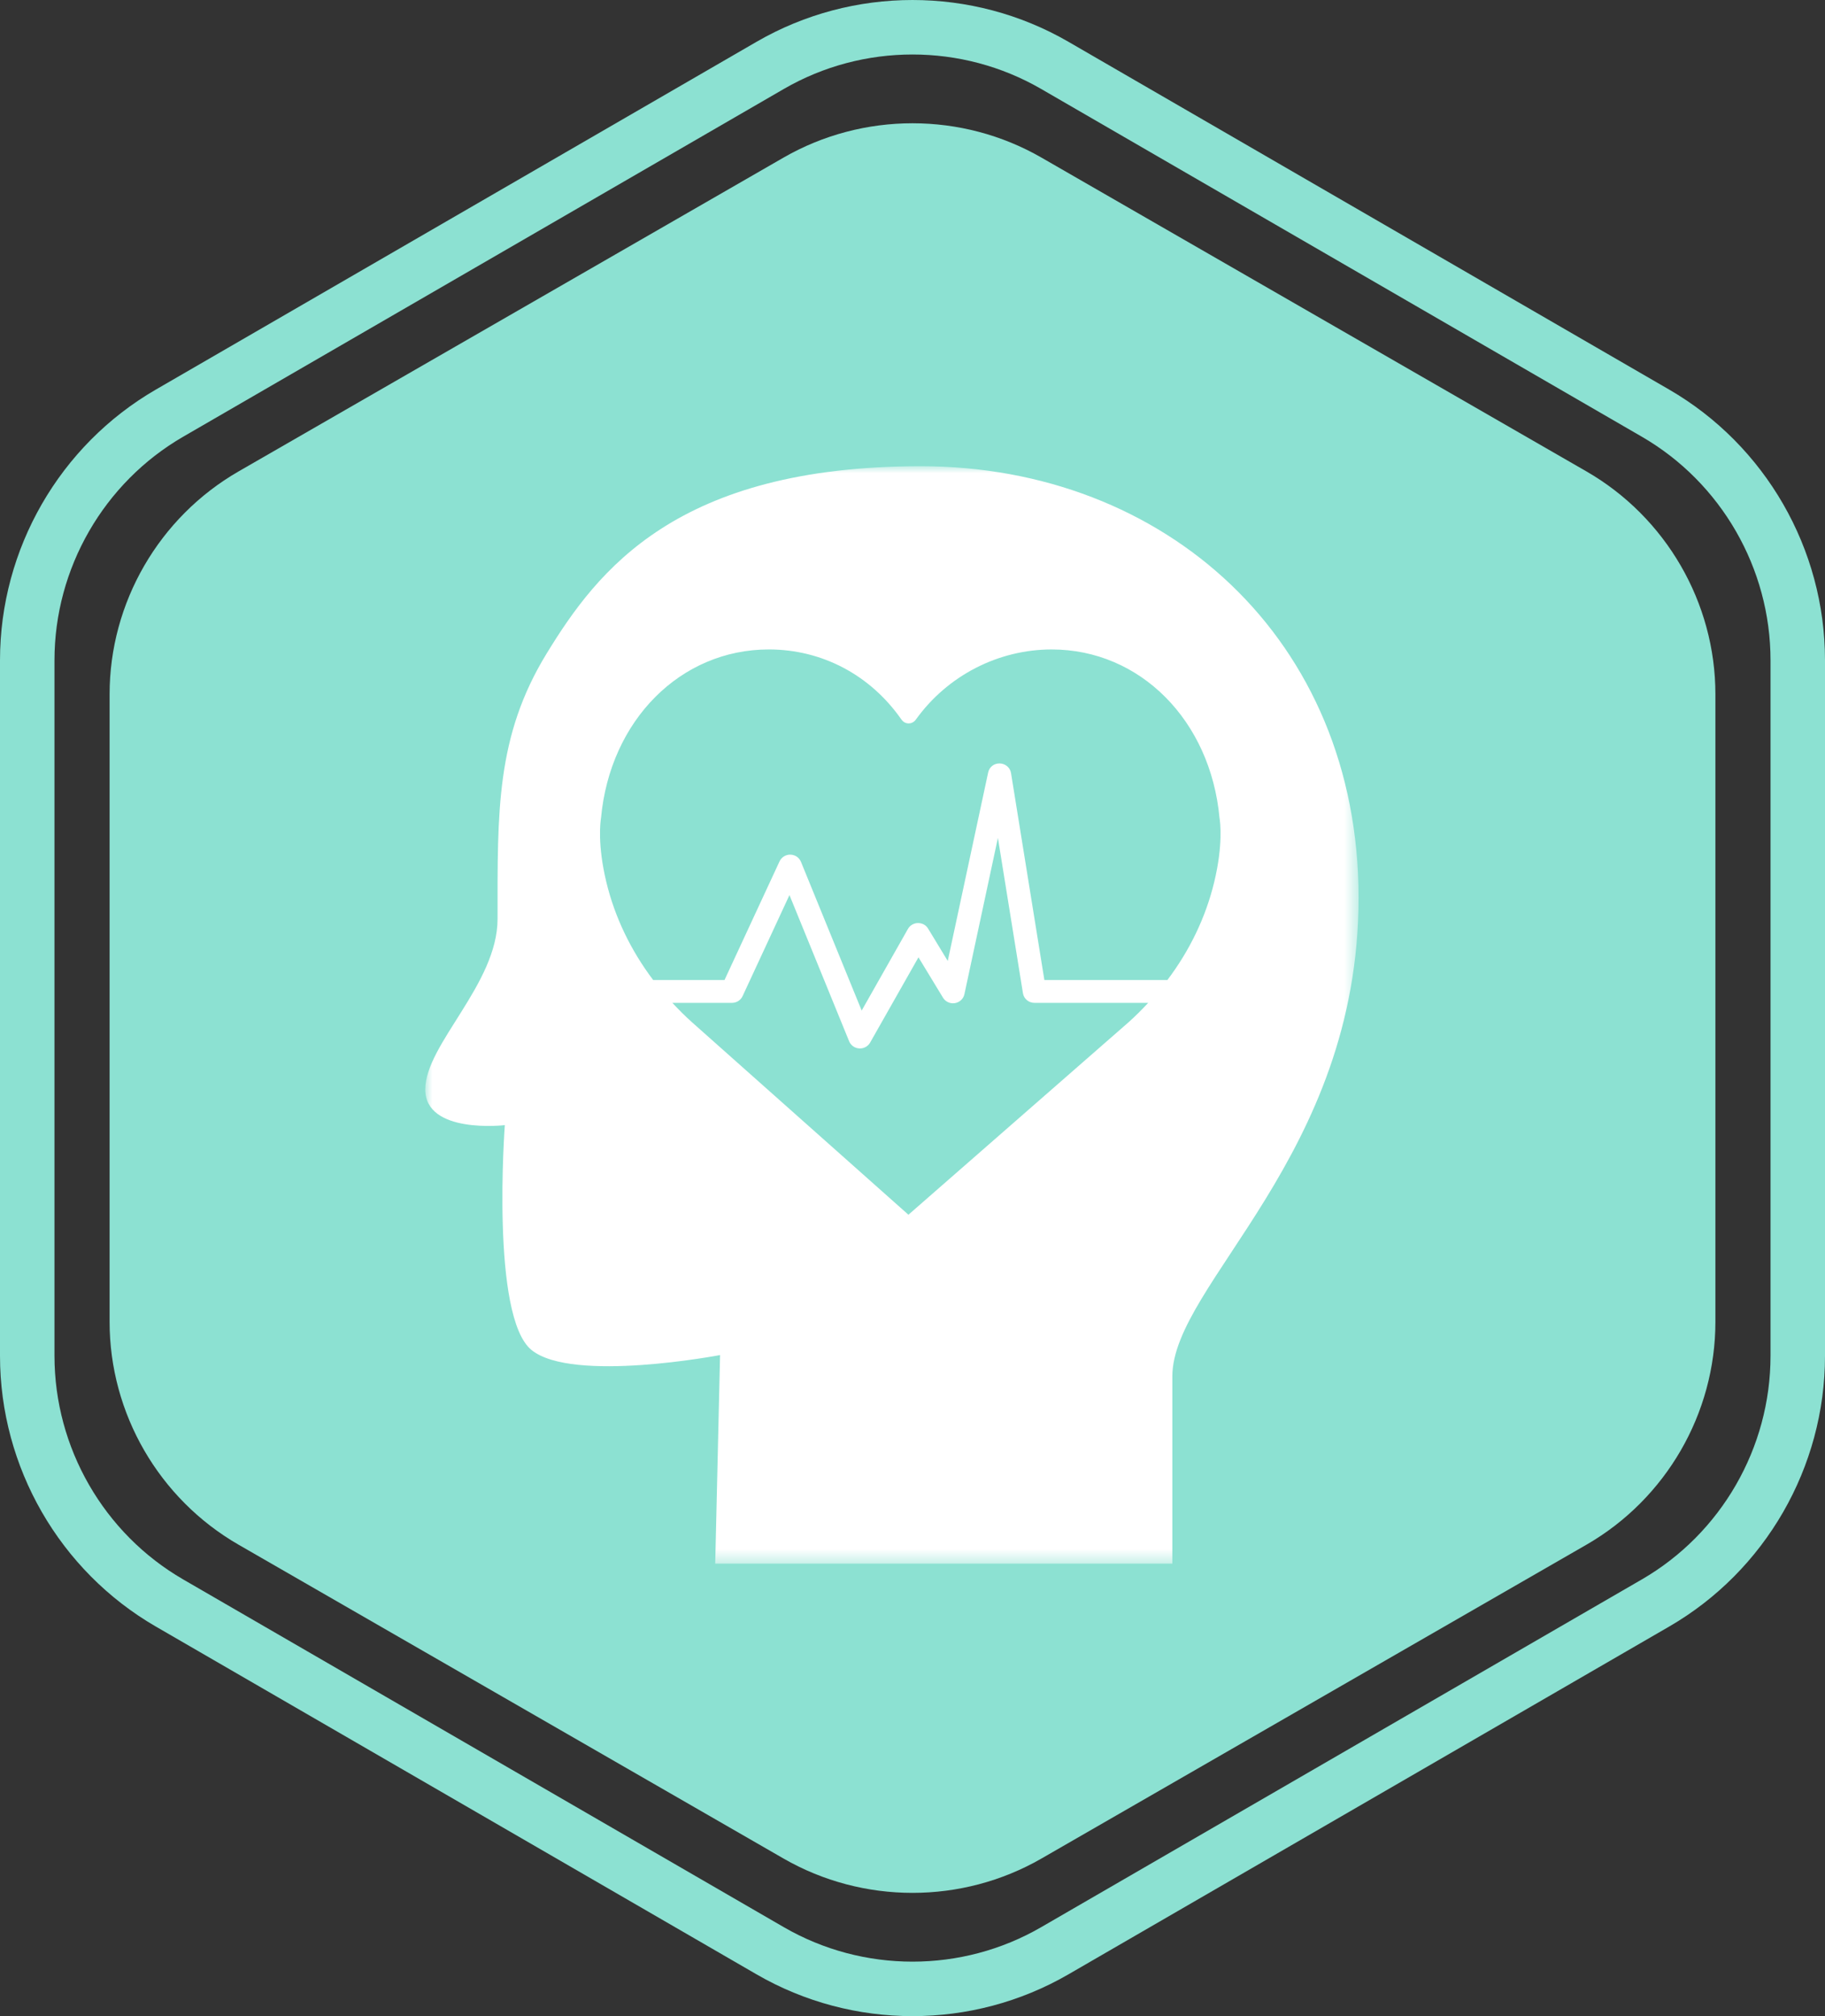 <?xml version="1.0" encoding="UTF-8"?>
<svg width="134px" height="148px" viewBox="0 0 134 148" version="1.1" xmlns="http://www.w3.org/2000/svg" xmlns:xlink="http://www.w3.org/1999/xlink">
    <rect x="0" y="0" width="134" height="148" fill="#333333" stroke="none"/>
    <!-- Generator: Sketch 52.4 (67378) - http://www.bohemiancoding.com/sketch -->
    <title>badge-mental-health</title>
    <desc>Created with Sketch.</desc>
    <defs>
        <polygon id="path-1" points="0 0 68.527 0 68.527 80.559 0 80.559"></polygon>
    </defs>
    <g id="Page-1" stroke="none" stroke-width="1" fill="none" fill-rule="evenodd">
        <g id="home" transform="translate(-93, -1106)">
            <g id="badge-mental-health" transform="translate(95, 1108)">
                <path d="M65,144 C61.388,144 57.777,143.068 54.555,141.203 L10.445,115.671 C4.002,111.942 0,104.992 0,97.533 L0,46.467 C0,39.009 4.002,32.059 10.445,28.329 L54.555,2.797 C60.998,-0.932 69.002,-0.932 75.445,2.797 L119.556,28.329 C125.998,32.059 130,39.009 130,46.467 L130,97.533 C130,104.992 125.998,111.942 119.556,115.671 L75.445,141.203 C72.224,143.068 68.612,144 65,144" id="Mask-Copy-4" stroke="#8CE1D2" stroke-width="4"></path>
                <path d="M65,136.951 C61.724,136.951 58.449,136.11 55.526,134.428 L15.52,111.395 C9.677,108.031 6.047,101.762 6.047,95.033 L6.047,48.967 C6.047,42.239 9.677,35.969 15.52,32.604 L55.526,9.572 C61.37,6.208 68.63,6.208 74.474,9.572 L114.481,32.604 C120.324,35.969 123.953,42.239 123.953,48.967 L123.953,95.033 C123.953,101.762 120.324,108.031 114.481,111.395 L74.474,134.428 C71.552,136.11 68.276,136.951 65,136.951" id="Mask-Copy-5" fill="#8CE1D2"></path>
                <g id="Group-3" transform="translate(29.225, 32.224)">
                    <mask id="mask-2" fill="white">
                        <use xlink:href="#path-1"></use>
                    </mask>
                    <g id="Clip-2"></g>
                    <path d="M57.93,30.52 C57.305,33.115 56.128,35.548 54.489,37.719 L45.458,37.719 L43.009,22.525 C42.945,22.126 42.6,21.829 42.187,21.819 C41.748,21.806 41.415,22.089 41.33,22.483 L38.363,36.318 L36.921,33.943 C36.764,33.686 36.51,33.538 36.174,33.535 C35.868,33.539 35.589,33.704 35.441,33.965 L32.043,39.959 L27.585,29.039 C27.457,28.729 27.154,28.521 26.811,28.514 C26.483,28.501 26.155,28.699 26.014,29.004 L21.971,37.719 L16.735,37.719 C15.096,35.548 13.918,33.114 13.293,30.518 C12.638,27.796 12.854,26.131 12.905,25.819 C13.569,18.649 18.745,13.45 25.225,13.45 C29.128,13.45 32.675,15.322 34.956,18.586 C35.136,18.842 35.369,18.88 35.491,18.88 C35.613,18.88 35.845,18.843 36.026,18.592 C38.341,15.372 42.069,13.451 45.998,13.451 C52.477,13.451 57.654,18.65 58.318,25.82 C58.37,26.132 58.586,27.796 57.93,30.52 M51.62,40.834 L35.476,54.947 L19.601,40.832 C19.085,40.373 18.605,39.889 18.142,39.393 L22.521,39.393 C22.857,39.393 23.16,39.202 23.298,38.903 L26.741,31.481 L31.123,42.215 C31.246,42.514 31.534,42.719 31.863,42.739 C31.88,42.741 31.898,42.741 31.916,42.741 C32.225,42.741 32.512,42.577 32.663,42.311 L36.213,36.05 L38.016,39.017 C38.196,39.313 38.547,39.473 38.89,39.414 C39.236,39.357 39.513,39.098 39.586,38.761 L42.046,27.282 L43.885,38.687 C43.95,39.094 44.308,39.393 44.728,39.393 L53.081,39.393 C52.618,39.889 52.138,40.374 51.62,40.834 M36.385,0 C18.449,0 12.643,7.656 8.914,13.746 C5.184,19.835 5.308,25.36 5.308,33.233 C5.308,38.011 0,42.442 0,45.748 C0,49.054 5.841,48.37 5.841,48.37 C5.841,48.37 4.788,62.445 7.807,64.881 C10.826,67.317 21.646,65.248 21.646,65.248 L21.29,80.559 L54.853,80.559 L54.853,66.814 C54.853,60.028 68.527,50.632 68.527,31.667 C68.527,12.702 54.321,0 36.385,0" id="Fill-1" fill="#FFFFFF" mask="url(#mask-2)"></path>
                </g>
            </g>
        </g>
    </g>
</svg>